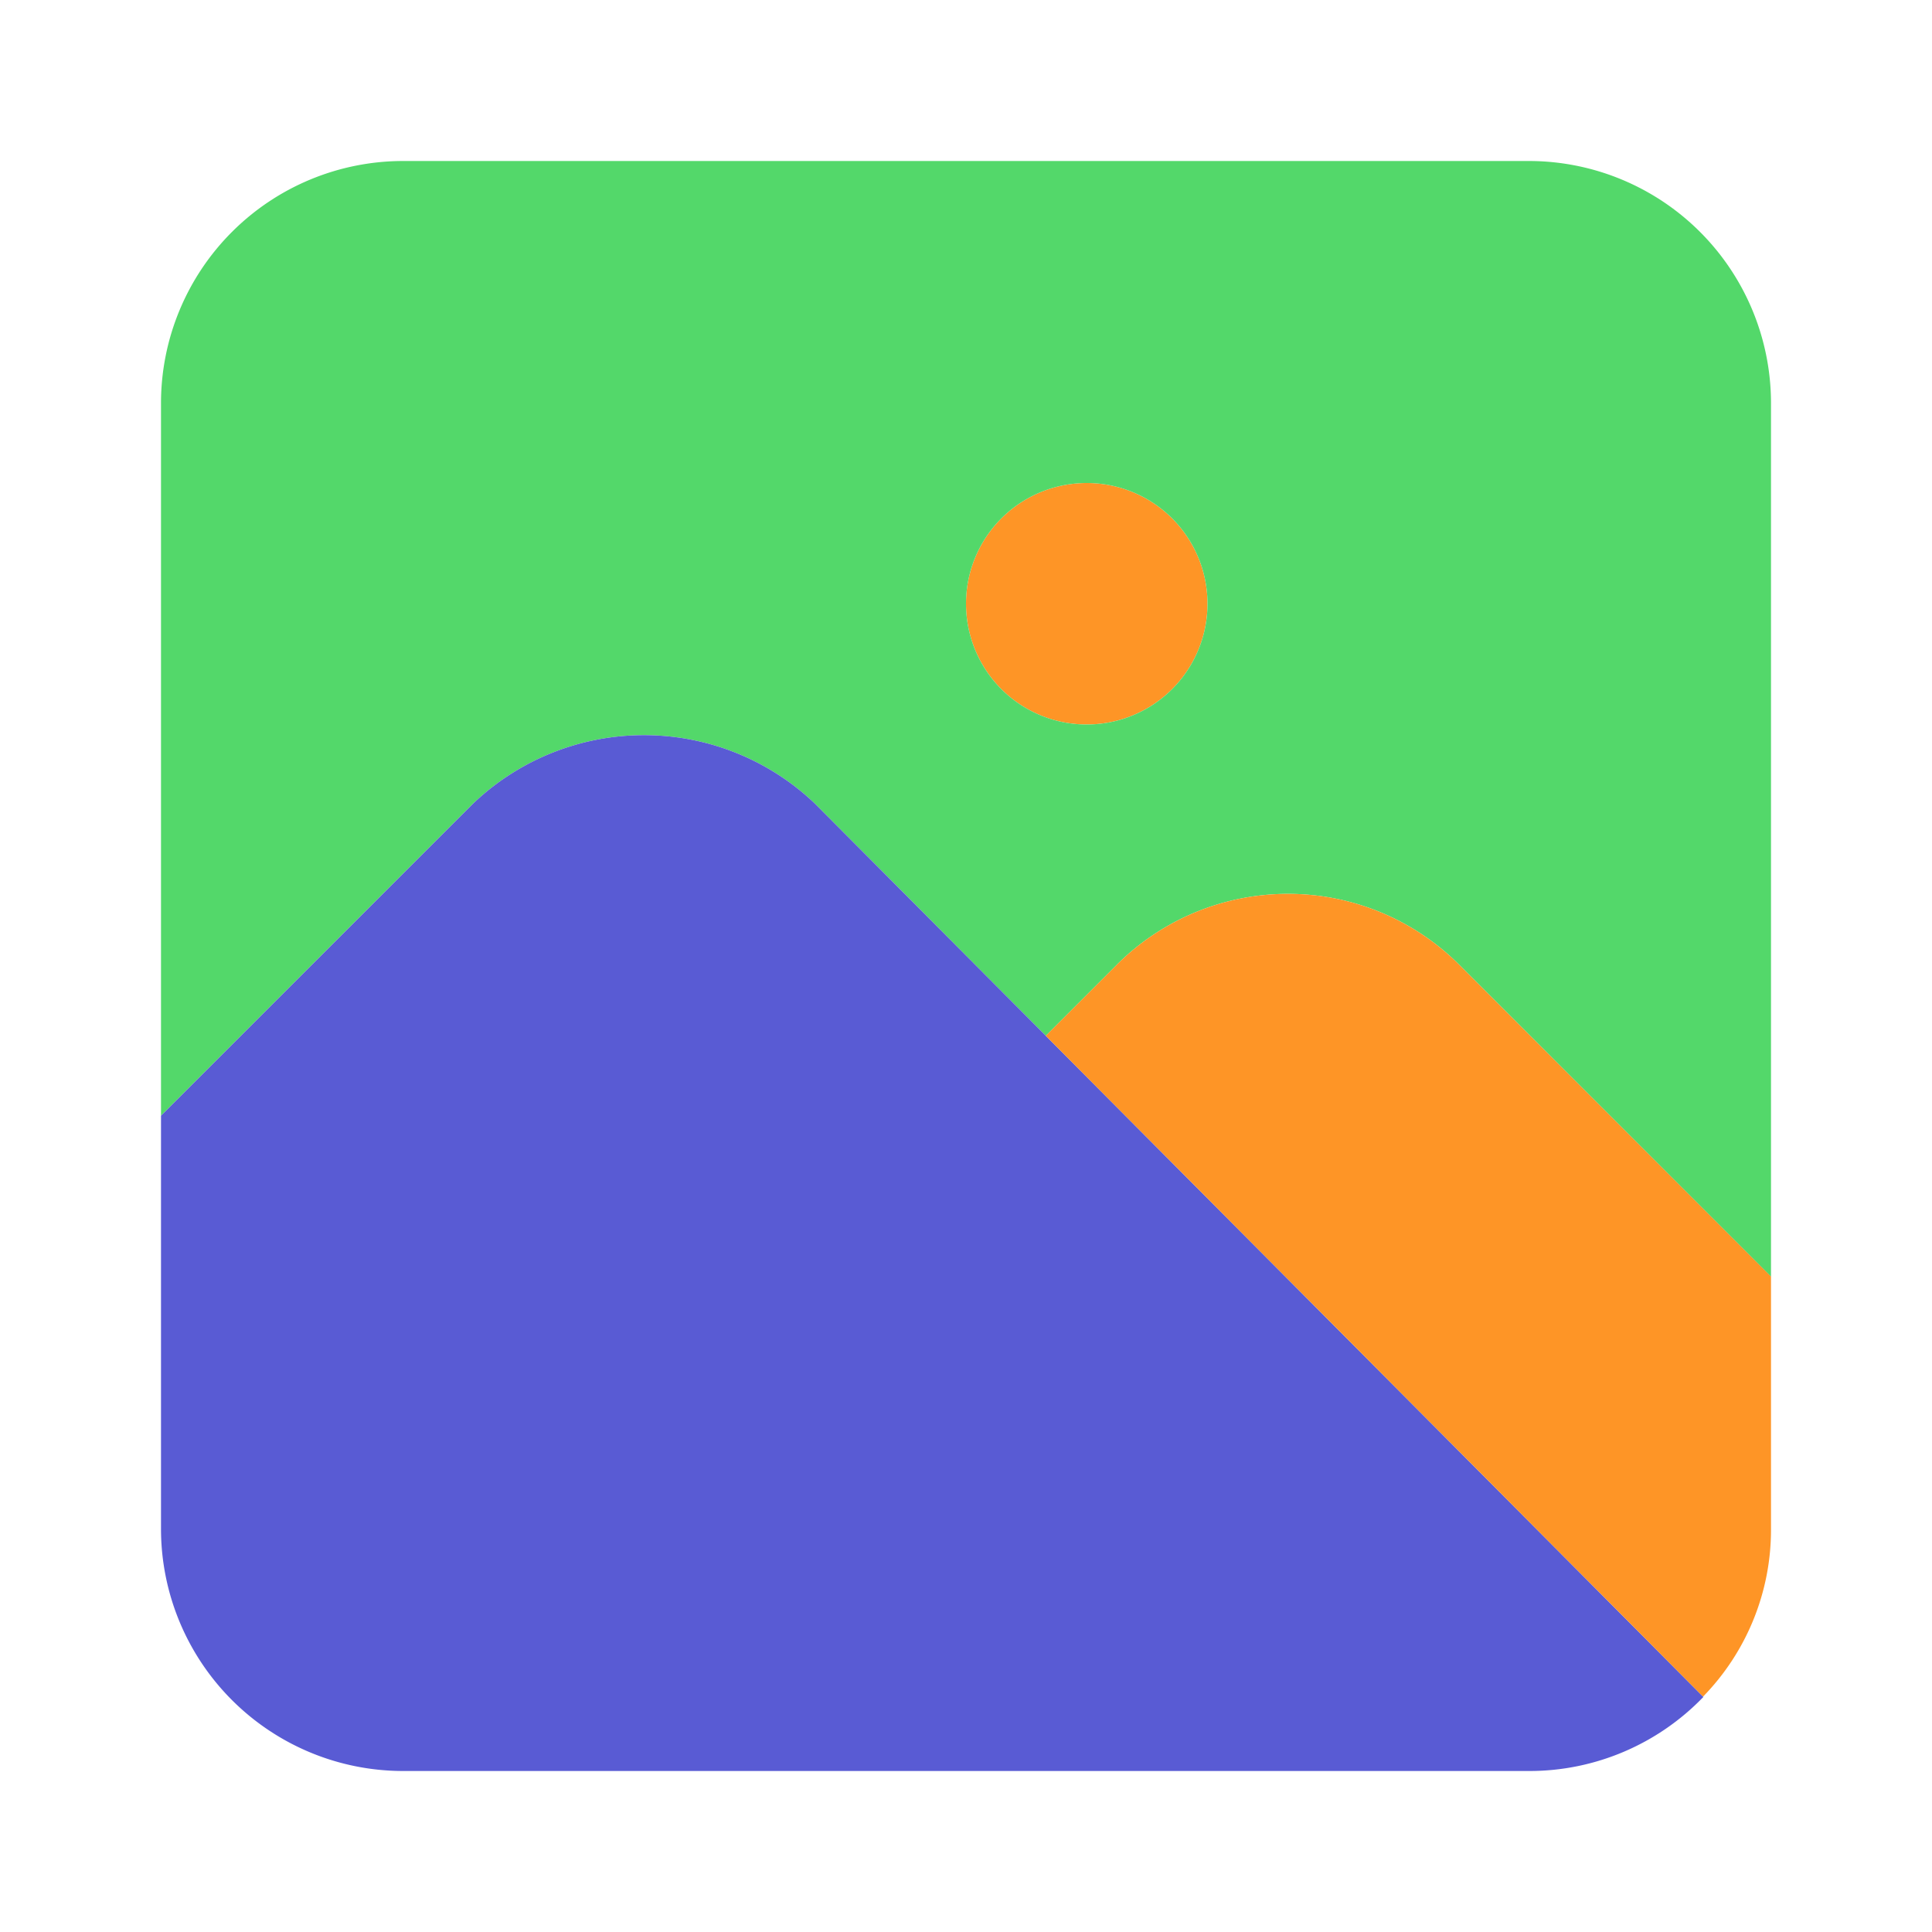 <svg xmlns="http://www.w3.org/2000/svg" enable-background="new 0 0 24 24" viewBox="0 0 24 24" id="Image"><path fill="#fe9526" d="M13.5 9a1.5 1.5 0 1 1 0-3 1.5 1.5 0 0 1 0 3z" class="colord8d8ff svgShape"></path><path fill="#53d86a" d="M19 2H5a3.009 3.009 0 0 0-3 3v8.86l3.88-3.88a3.075 3.075 0 0 1 4.24 0l2.871 2.887.888-.888a3.008 3.008 0 0 1 4.242 0L22 15.86V5a3.009 3.009 0 0 0-3-3zm-5.5 7a1.5 1.5 0 1 1 0-3 1.5 1.5 0 0 1 0 3z" class="colorb2b1ff svgShape"></path><path fill="#595bd4" d="M10.12 9.98a3.075 3.075 0 0 0-4.24 0L2 13.86V19a3.009 3.009 0 0 0 3 3h14c.815 0 1.595-.333 2.16-.92L10.12 9.98z" class="color6563ff svgShape"></path><path fill="#fe9526" d="m22 15.858-3.879-3.879a3.008 3.008 0 0 0-4.242 0l-.888.888 8.165 8.209c.542-.555.845-1.3.844-2.076v-3.142z" class="colord8d8ff svgShape"></path></svg>